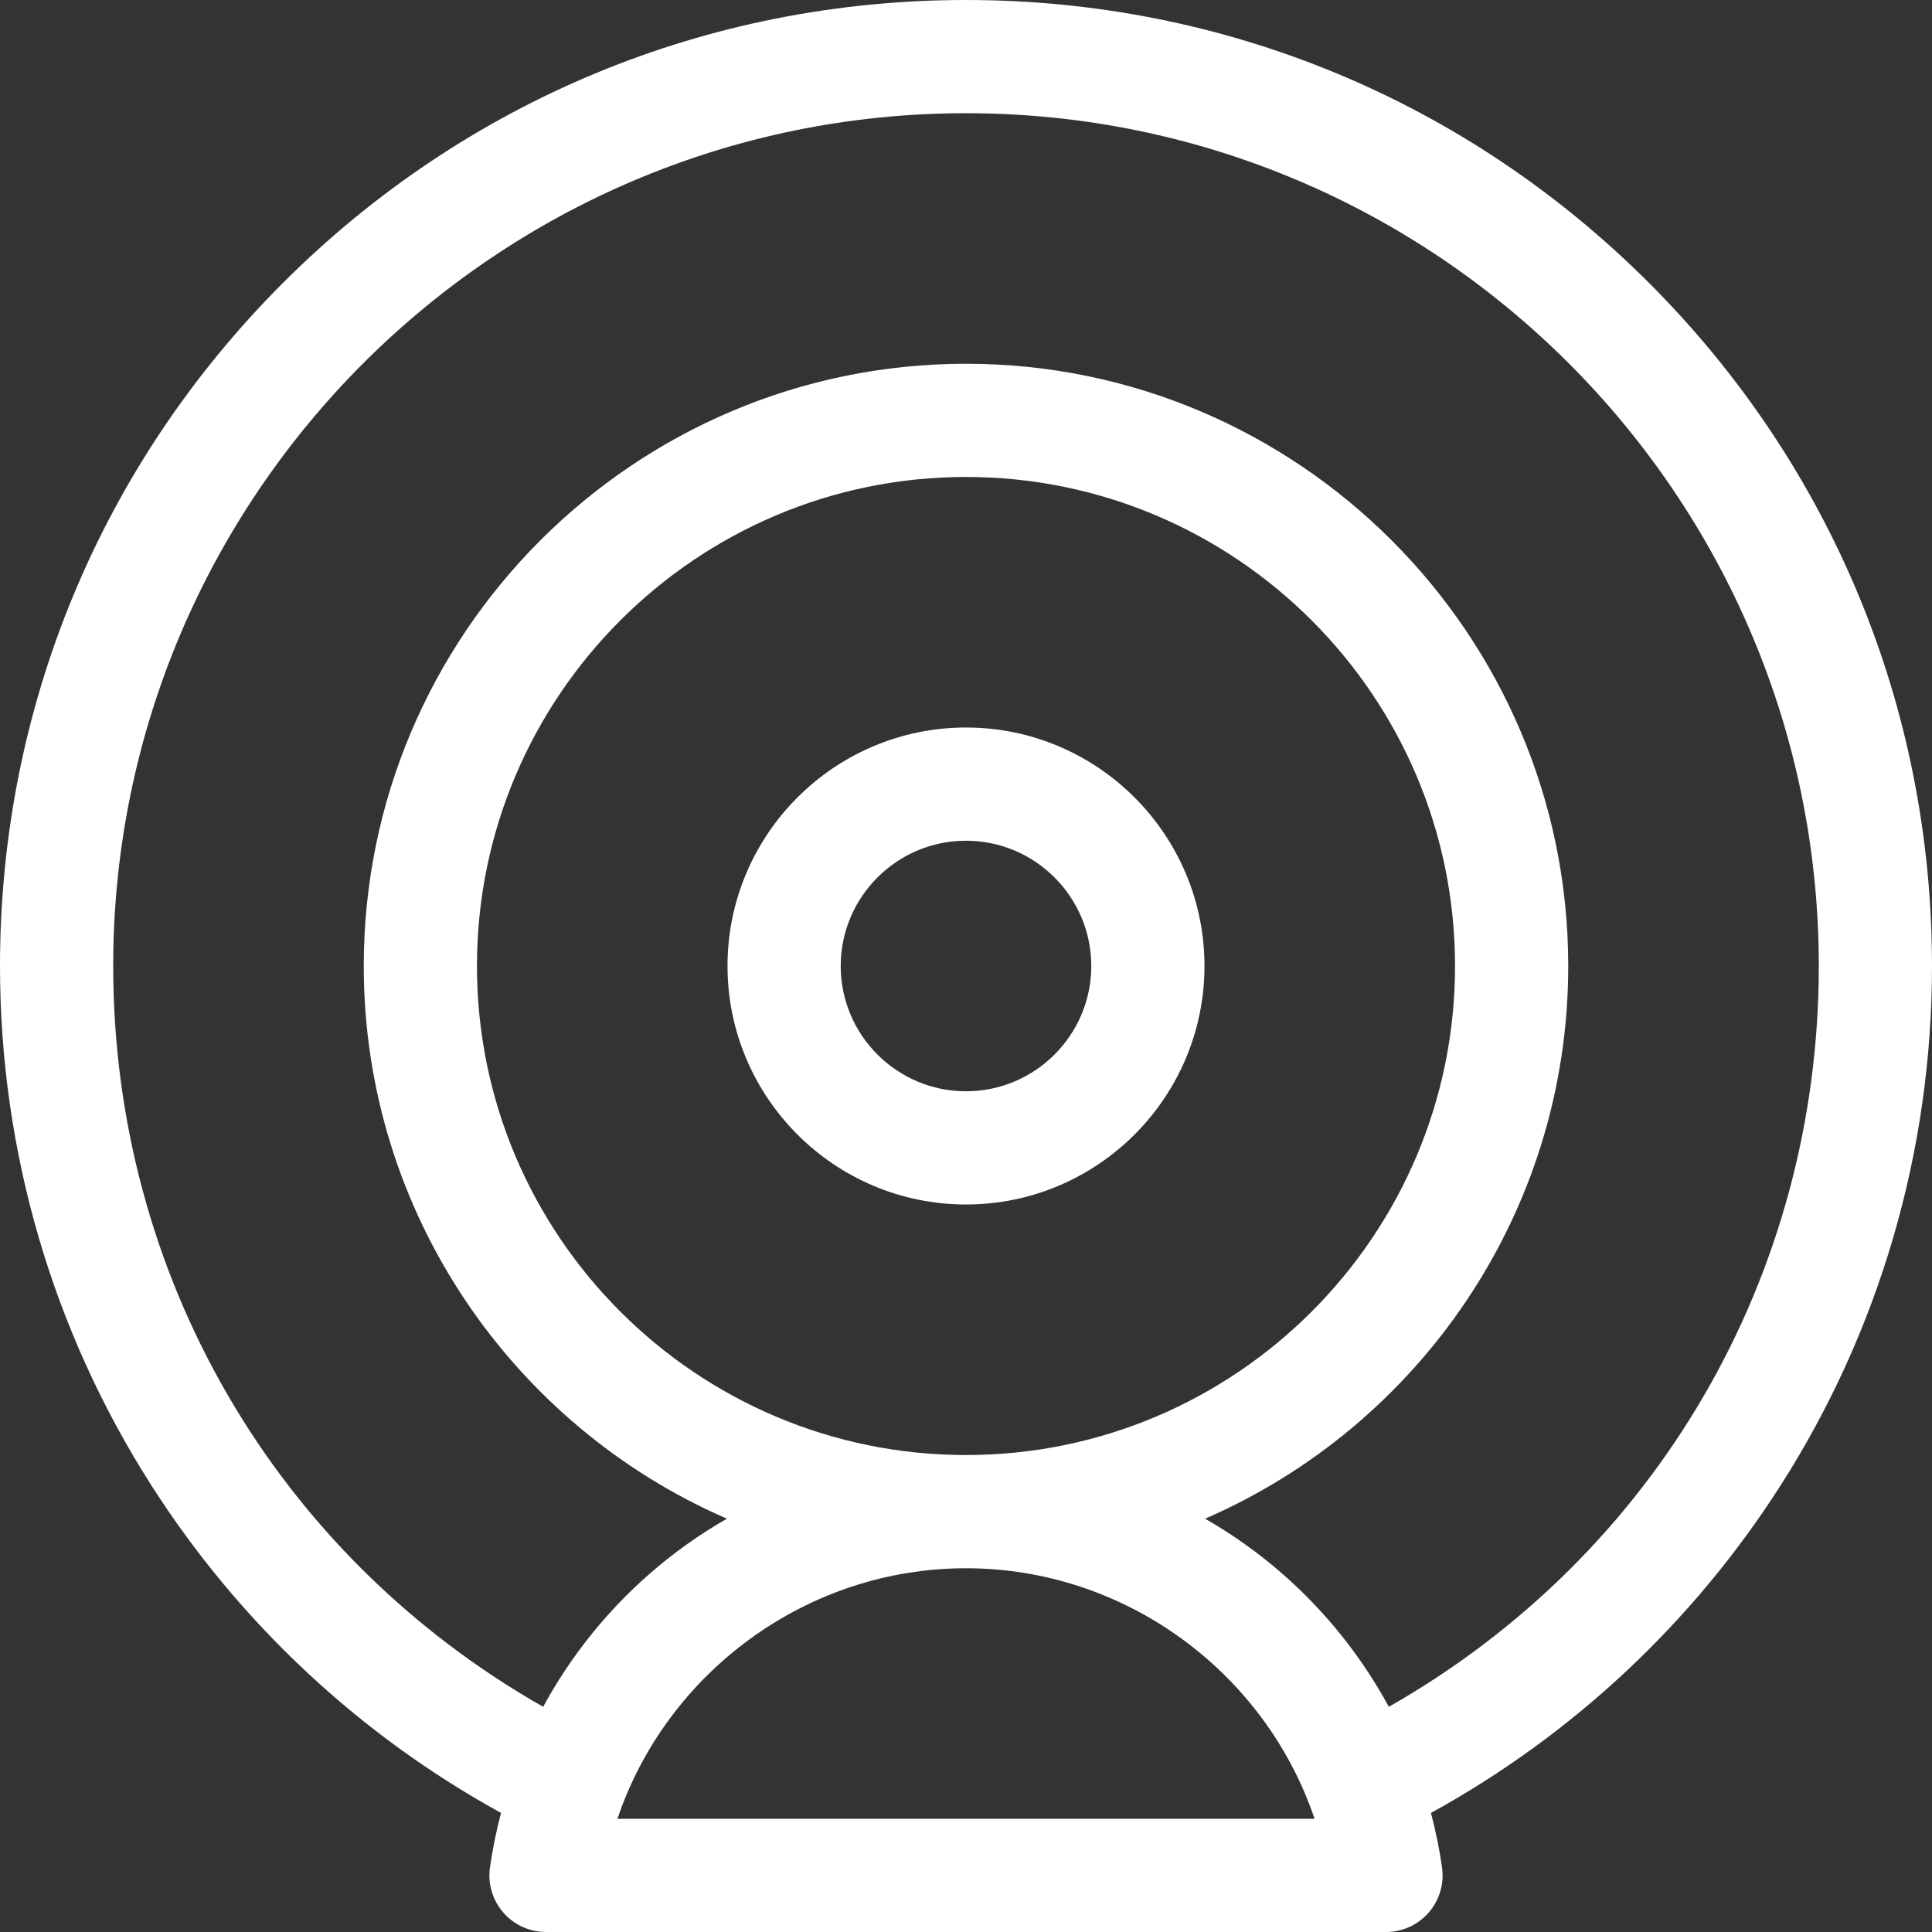 <?xml version="1.0" encoding="iso-8859-1"?>
<!-- Generator: Adobe Illustrator 19.0.0, SVG Export Plug-In . SVG Version: 6.00 Build 0)  -->
<svg xmlns="http://www.w3.org/2000/svg" xmlns:xlink="http://www.w3.org/1999/xlink" version="1.1" id="Capa_1" x="0px" y="0px" viewBox="0 0 512 512" style="enable-background:new 0 0 512 512;" xml:space="preserve" width="512px" height="512px">
<rect x="0" y="0" width="512" height="512" fill="#333333" stroke="none"/>
<g>
	<g>
		<path d="M256,192.8c-34.849,0-63.201,28.352-63.201,63.2c0,34.848,28.352,63.2,63.201,63.2c34.848,0,63.199-28.352,63.199-63.2    S290.849,192.8,256,192.8z M256,289.2c-18.307,0-33.201-14.894-33.201-33.2c0-18.306,14.894-33.2,33.201-33.2    c18.306,0,33.199,14.894,33.199,33.2C289.199,274.306,274.307,289.2,256,289.2z" fill="#FFFFFF"/>
	</g>
</g>
<g>
	<g>
		<path d="M437.016,74.981C388.663,26.629,324.376,0,256,0C187.621,0,123.333,26.629,74.981,74.982C26.629,123.333,0,187.62,0,256    c0,48.987,13.884,96.603,40.152,137.697c23.211,36.313,55.061,66.093,92.629,86.748c-1.252,4.732-2.237,9.547-2.936,14.43    c-0.616,4.306,0.667,8.666,3.516,11.952c2.849,3.285,6.984,5.173,11.333,5.173h222.611c4.349,0,8.484-1.888,11.333-5.173    c2.849-3.286,4.132-7.646,3.516-11.952c-0.699-4.883-1.684-9.699-2.936-14.431c37.569-20.655,69.418-50.435,92.629-86.747    C498.116,352.603,512,304.988,512,256C512,187.621,485.371,123.334,437.016,74.981z M163.622,482    c13.119-38.845,50.174-66.399,92.378-66.399c42.204,0,79.258,27.555,92.377,66.399H163.622z M126.4,256    c0-71.462,58.139-129.6,129.601-129.6c71.461,0,129.6,58.138,129.6,129.6S327.462,385.601,256,385.601    C184.539,385.601,126.4,327.462,126.4,256z M368.055,452.324c-7.172-13.218-16.69-25.183-28.206-35.253    c-6.37-5.57-13.237-10.448-20.484-14.602C375.933,377.902,415.6,321.5,415.6,256c0-88.004-71.596-159.6-159.6-159.6    C167.997,96.401,96.4,167.996,96.4,256c0,65.5,39.667,121.901,96.235,146.469c-7.247,4.154-14.114,9.032-20.484,14.602    c-11.516,10.071-21.034,22.036-28.206,35.253C73.284,412.111,30,338.214,30,256C30,131.383,131.383,30,256,30s226,101.383,226,226    C482,338.213,438.716,412.11,368.055,452.324z" fill="#FFFFFF"/>
	</g>
</g>
<g>
</g>
<g>
</g>
<g>
</g>
<g>
</g>
<g>
</g>
<g>
</g>
<g>
</g>
<g>
</g>
<g>
</g>
<g>
</g>
<g>
</g>
<g>
</g>
<g>
</g>
<g>
</g>
<g>
</g>
</svg>
